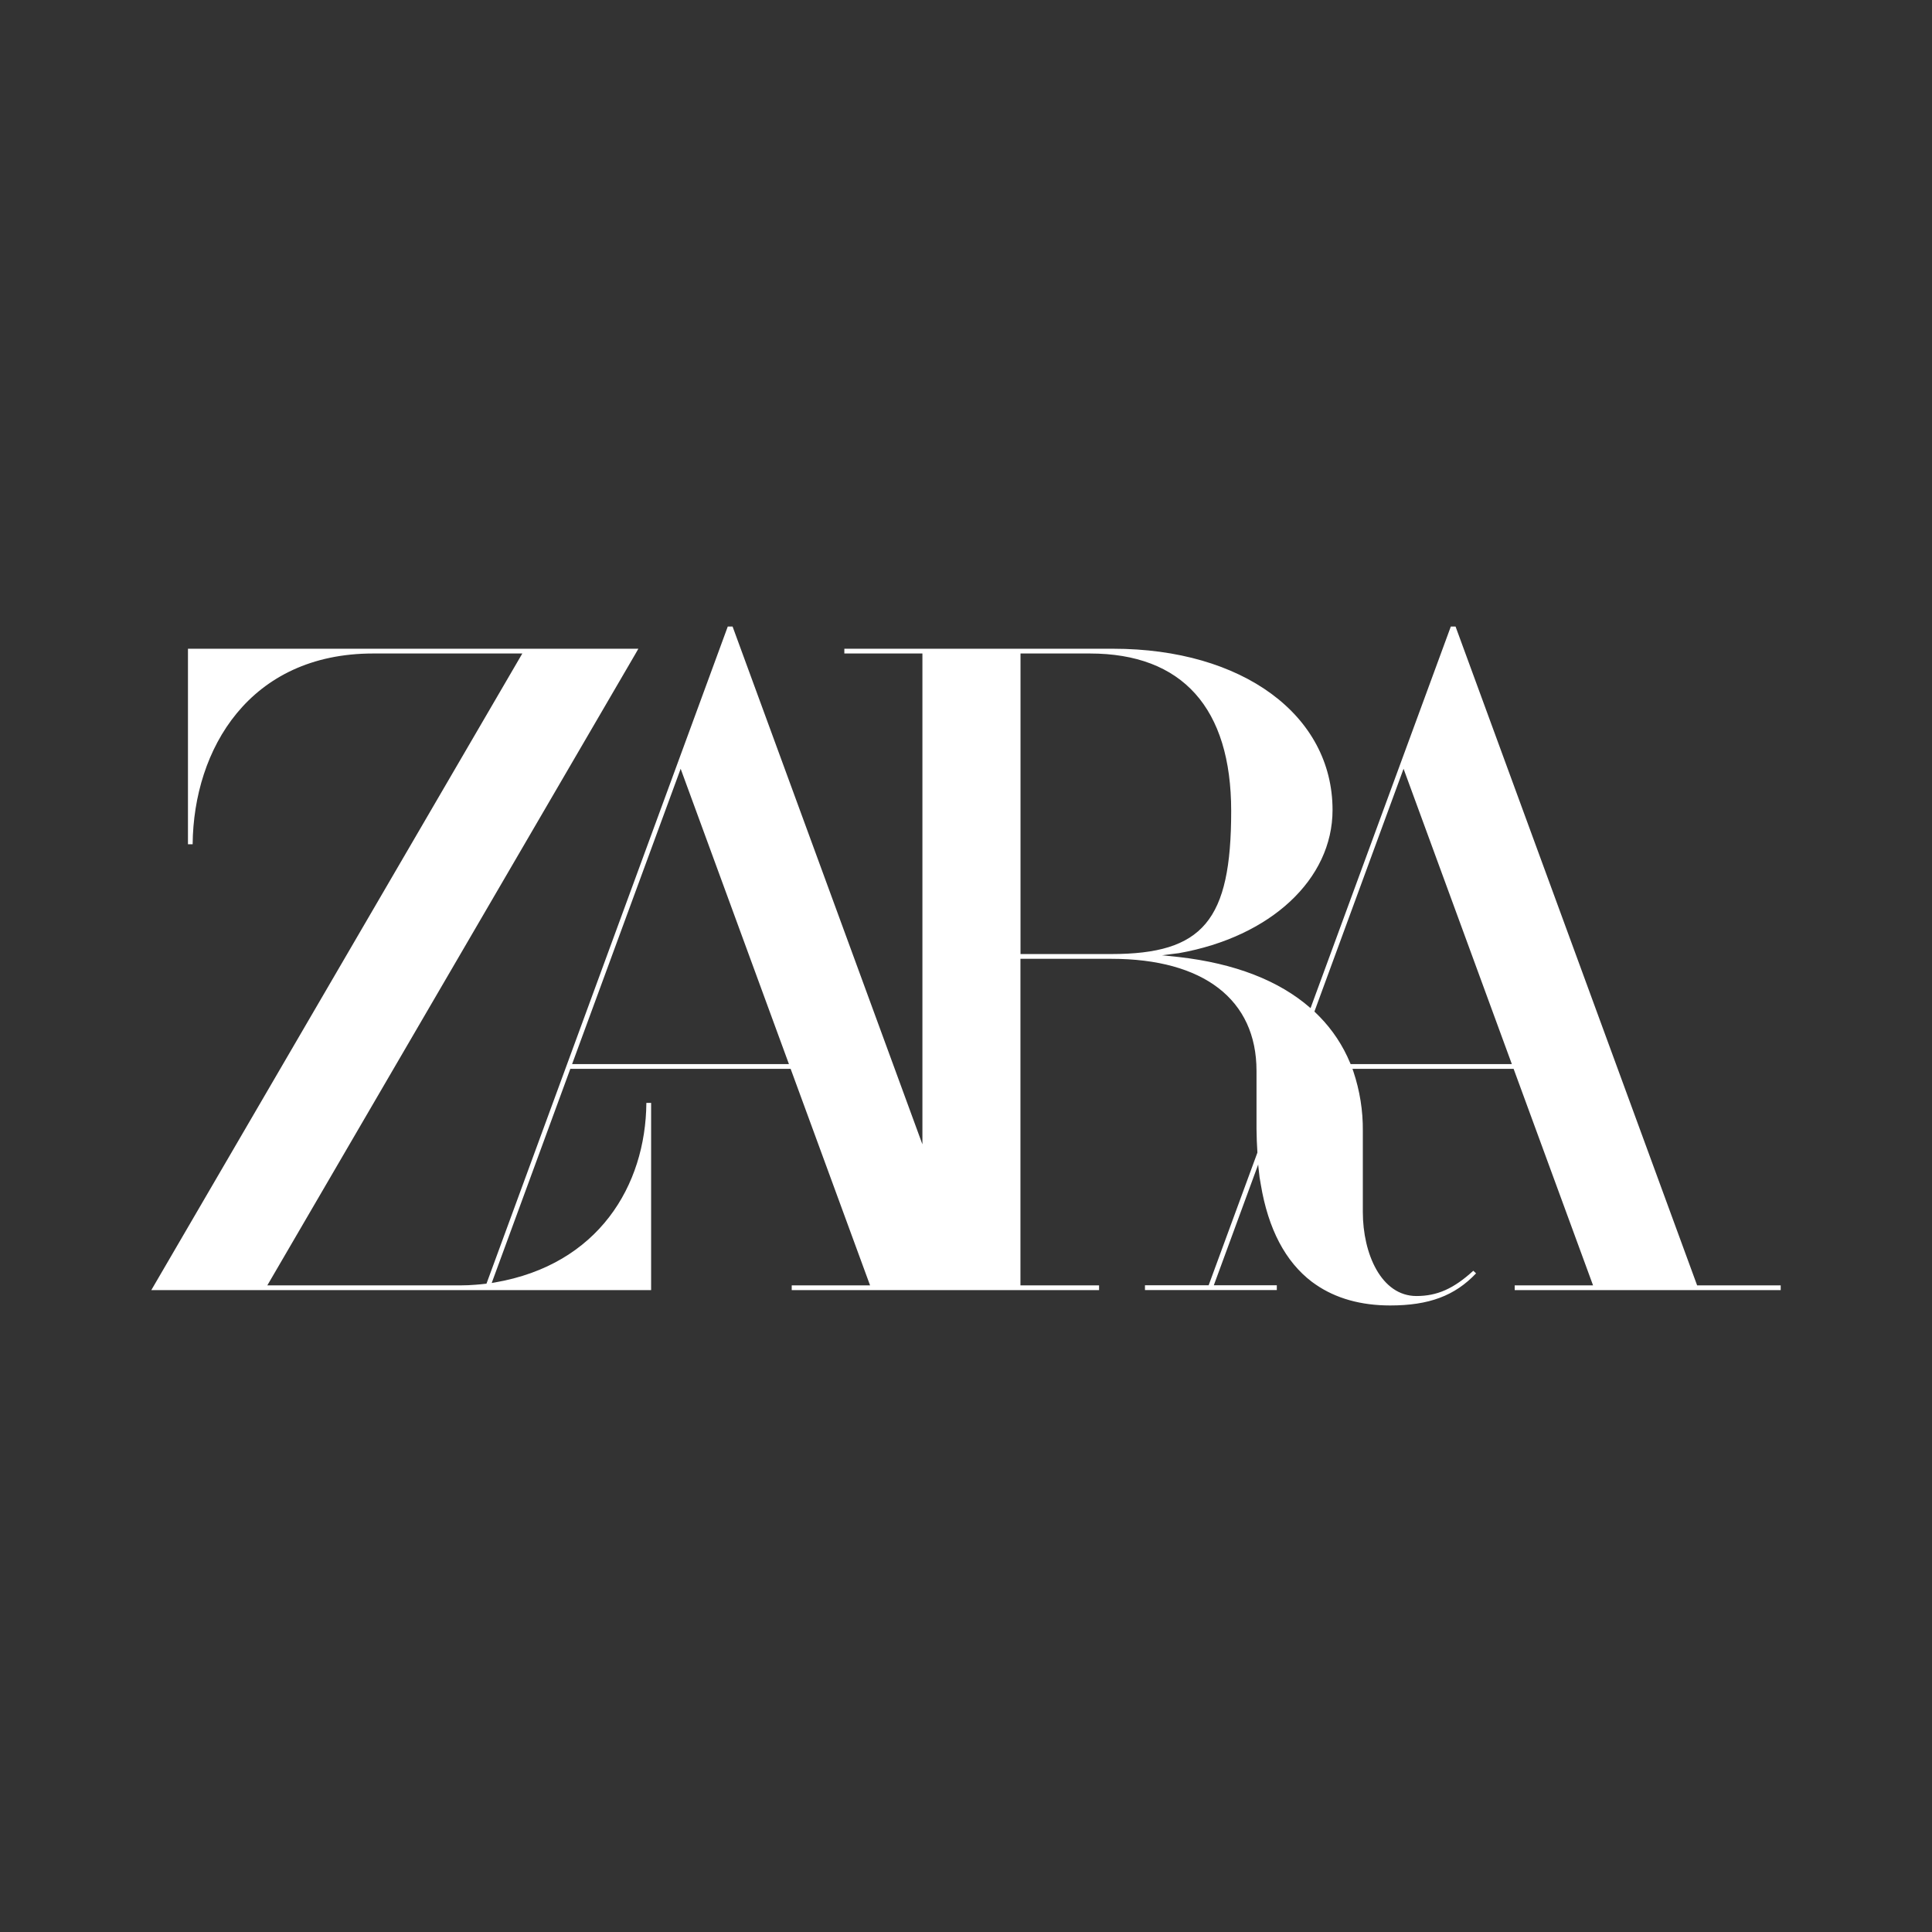 <svg width="166" height="166" viewBox="0 0 166 166" fill="none" xmlns="http://www.w3.org/2000/svg">
<rect x="0" y="0" width="166" height="166" fill="#333333" stroke="none"/>
<path d="M62.945 53.833L62.957 53.868L79.255 98.324V56.149H72.547V55.741H95.647C106.748 55.741 114.494 61.434 114.494 69.595C114.494 75.545 109.186 80.492 101.293 81.897L99.841 82.078L101.299 82.23C106.088 82.778 109.892 84.248 112.587 86.605L112.604 86.622L124.656 53.833H125.064L125.076 53.868L145.819 110.44H153V110.848H130.145V110.44H136.877L130.052 91.837H116.209V91.849L116.285 92.065C116.833 93.704 117.113 95.425 117.096 97.157V104.134C117.096 107.722 118.677 111.356 121.704 111.356C123.478 111.356 124.895 110.732 126.587 109.186L126.826 109.407C124.994 111.344 122.772 112.167 119.441 112.167C116.933 112.167 114.774 111.56 113.048 110.37L112.721 110.137C110.446 108.41 108.964 105.598 108.328 101.766L108.223 101.147L108.118 100.214L108.107 100.051L104.292 110.434H109.705V110.842H98.377V110.434H103.848L108.037 99.036V99.007C107.993 98.335 107.968 97.662 107.961 96.988V92.007C107.961 85.887 103.411 82.382 95.478 82.382H87.678V110.44H94.433V110.848H68.026V110.44H74.757L67.933 91.837H49.003L42.248 110.236L42.528 110.189C51.401 108.661 55.478 101.888 55.537 94.76H55.945V110.848H13L44.879 56.149H32.063C21.435 56.149 16.628 64.357 16.552 72.541H16.15V55.741H54.848L54.615 56.149L22.969 110.44H39.617C40.032 110.44 40.44 110.422 40.854 110.387L41.274 110.352L41.799 110.294L62.531 53.833H62.939H62.945ZM120.596 66.054L112.937 86.914L112.978 86.955L113.368 87.34C114.494 88.489 115.393 89.848 116.005 91.33L116.046 91.429H129.9L120.596 66.054ZM58.483 66.054L49.155 91.429H67.787L58.483 66.054ZM93.634 56.149H87.684V81.973H95.478C103.37 81.973 105.785 79.097 105.785 69.682C105.785 60.833 101.585 56.149 93.634 56.149Z" fill="white"/>
</svg>

